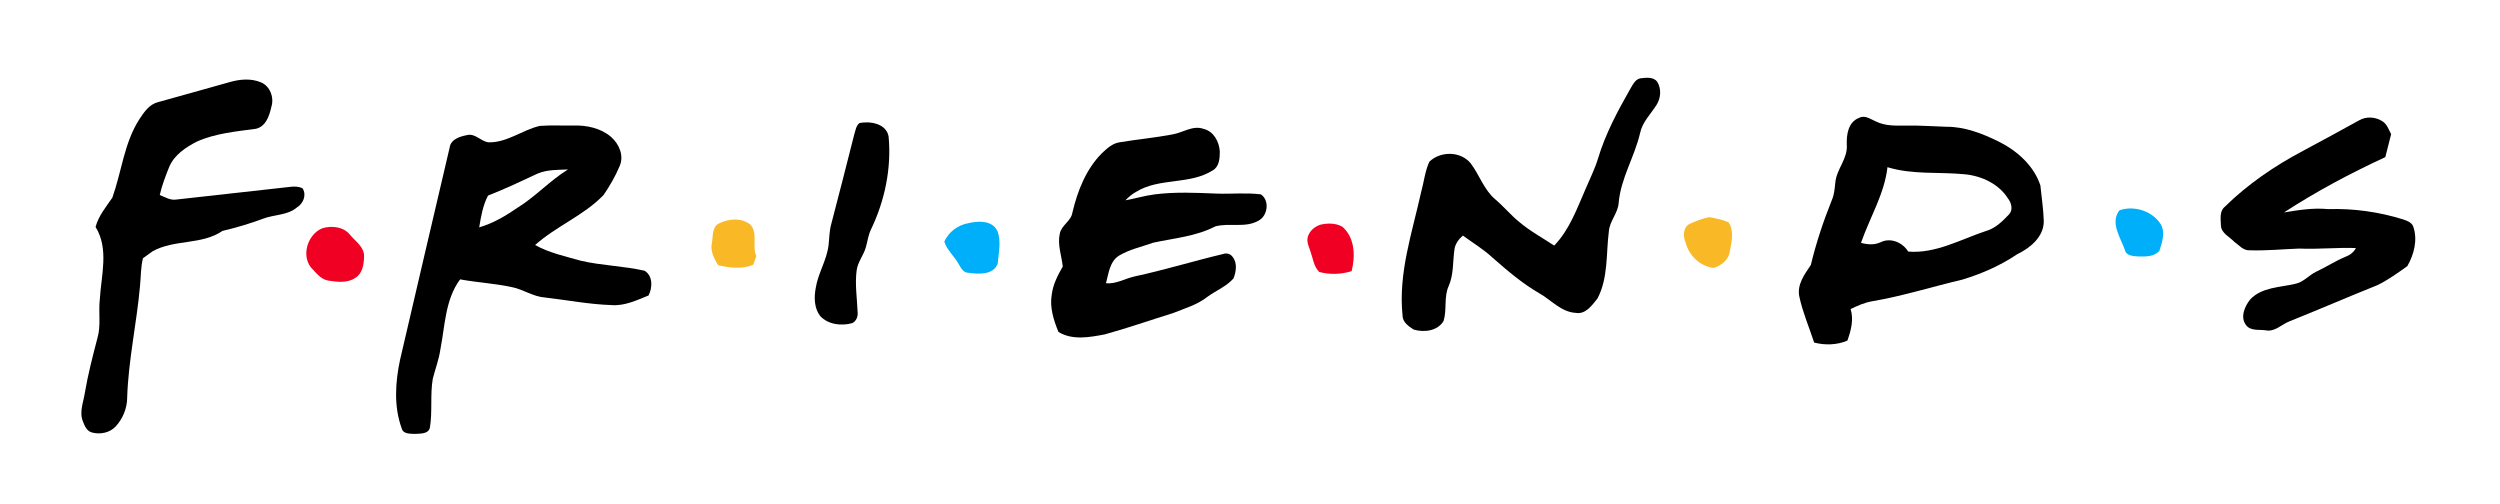 <?xml version="1.0" encoding="UTF-8" ?>
<!DOCTYPE svg PUBLIC "-//W3C//DTD SVG 1.1//EN" "http://www.w3.org/Graphics/SVG/1.1/DTD/svg11.dtd">
<svg width="1120pt" height="226pt" viewBox="0 0 1120 226" version="1.1" xmlns="http://www.w3.org/2000/svg">
<g id="#000000ff">
<path fill="#000000" opacity="1.00" d=" M 730.51 39.56 C 731.59 37.76 732.64 35.49 734.95 35.08 C 737.44 34.80 740.70 34.33 742.43 36.63 C 744.39 39.79 744.08 44.00 742.08 47.07 C 739.50 51.16 735.77 54.69 734.76 59.61 C 732.30 70.27 726.10 79.85 725.16 90.91 C 724.83 95.54 721.09 99.06 720.76 103.71 C 719.49 113.71 720.53 124.46 715.70 133.68 C 713.25 136.70 710.41 140.96 705.92 140.17 C 699.39 139.79 694.95 134.40 689.59 131.38 C 681.95 126.96 675.23 121.20 668.62 115.40 C 664.58 111.63 659.81 108.80 655.38 105.53 C 653.57 107.10 652.03 109.09 651.63 111.51 C 650.78 117.01 651.34 122.82 649.05 128.04 C 646.76 133.00 648.30 138.66 646.73 143.79 C 644.03 148.33 637.91 149.04 633.29 147.63 C 631.00 146.14 628.27 144.28 628.33 141.19 C 626.40 122.40 632.65 104.19 636.66 86.09 C 637.94 81.56 638.37 76.73 640.35 72.44 C 645.34 67.64 654.30 67.66 658.83 73.13 C 662.77 78.31 664.76 84.92 669.81 89.25 C 673.59 92.41 676.71 96.26 680.54 99.37 C 685.37 103.50 691.01 106.51 696.28 110.03 C 703.20 102.86 706.53 93.32 710.46 84.38 C 712.31 79.95 714.51 75.66 715.90 71.06 C 719.23 59.92 724.78 49.62 730.51 39.56 Z" />
<path fill="#000000" opacity="1.00" d=" M 103.03 36.75 C 107.51 35.46 112.53 35.04 116.92 36.90 C 121.04 38.58 122.89 43.77 121.57 47.86 C 120.66 51.84 119.20 56.60 114.68 57.69 C 105.79 58.90 96.62 59.71 88.31 63.38 C 83.28 65.95 78.11 69.34 75.82 74.75 C 74.16 78.87 72.55 83.03 71.57 87.37 C 73.94 88.30 76.29 89.83 78.95 89.40 C 95.99 87.54 113.02 85.64 130.05 83.71 C 131.91 83.48 133.88 83.50 135.57 84.41 C 137.45 87.39 135.85 91.20 133.05 92.91 C 128.76 96.54 122.85 96.06 117.84 97.98 C 111.90 100.19 105.82 102.00 99.65 103.46 C 90.39 109.81 78.12 107.16 68.41 112.55 C 66.97 113.62 65.52 114.68 64.04 115.69 C 63.04 119.74 63.14 123.94 62.73 128.08 C 61.25 144.77 57.52 161.22 56.98 178.01 C 56.98 182.73 55.12 187.42 51.96 190.90 C 49.35 193.86 44.95 194.77 41.23 193.76 C 38.92 193.21 37.91 190.80 37.15 188.80 C 35.41 184.60 37.39 180.19 38.01 175.96 C 39.44 167.70 41.52 159.57 43.65 151.46 C 45.32 145.80 44.04 139.85 44.72 134.07 C 45.33 123.35 48.91 111.50 42.81 101.67 C 44.16 96.68 47.48 92.72 50.33 88.56 C 54.50 76.92 55.61 64.00 62.44 53.41 C 64.53 50.24 66.91 46.69 70.84 45.75 C 81.56 42.73 92.31 39.81 103.03 36.75 Z" />
<path fill="#000000" opacity="1.00" d=" M 832.82 52.83 C 835.48 51.36 838.04 53.44 840.44 54.43 C 844.64 56.52 849.45 56.30 854.02 56.26 C 859.99 56.14 865.95 56.63 871.92 56.79 C 880.19 56.72 888.11 59.82 895.42 63.43 C 903.63 67.52 911.15 74.15 914.09 83.07 C 914.64 88.38 915.44 93.69 915.61 99.03 C 915.66 106.08 909.58 111.06 903.76 113.86 C 896.25 118.93 887.88 122.62 879.23 125.24 C 865.76 128.42 852.55 132.60 838.89 134.94 C 835.41 135.48 832.20 136.95 829.07 138.46 C 830.56 143.18 829.24 148.11 827.62 152.60 C 822.97 154.59 817.58 154.72 812.75 153.47 C 810.50 146.65 807.63 139.99 806.12 132.96 C 804.95 127.51 808.42 122.92 811.26 118.70 C 813.63 108.78 816.87 99.10 820.67 89.63 C 821.76 87.18 821.92 84.48 822.22 81.84 C 822.71 75.83 827.81 71.15 827.37 64.95 C 827.17 60.41 827.95 54.68 832.82 52.83 M 845.59 74.90 C 844.19 87.01 837.65 97.48 833.73 108.79 C 836.67 109.60 839.74 109.84 842.57 108.50 C 847.01 106.30 852.42 108.64 854.87 112.71 C 867.19 113.70 878.28 107.30 889.61 103.52 C 893.89 102.35 897.11 99.15 900.07 96.01 C 901.91 94.07 901.14 90.98 899.68 89.06 C 895.49 82.35 887.72 78.75 880.04 78.06 C 868.56 76.95 856.78 78.34 845.59 74.90 Z" />
<path fill="#000000" opacity="1.00" d=" M 1056.94 53.89 C 1060.20 51.98 1064.49 52.38 1067.57 54.49 C 1069.45 55.83 1070.19 58.14 1071.23 60.11 C 1070.32 63.53 1069.48 66.96 1068.62 70.39 C 1052.96 77.64 1037.70 85.75 1023.23 95.17 C 1029.75 94.10 1036.32 93.03 1042.95 93.68 C 1054.35 93.33 1065.78 94.90 1076.67 98.32 C 1078.44 98.93 1080.58 99.68 1081.20 101.69 C 1083.15 107.56 1081.48 114.03 1078.47 119.25 C 1074.09 122.33 1069.75 125.53 1064.89 127.83 C 1051.80 133.06 1038.85 138.70 1025.75 143.93 C 1022.12 145.30 1019.11 148.89 1014.88 147.96 C 1012.00 147.58 1008.25 148.32 1006.26 145.68 C 1003.49 142.15 1005.62 137.21 1008.10 134.14 C 1013.28 128.63 1021.39 128.79 1028.24 127.16 C 1031.94 126.45 1034.37 123.29 1037.65 121.72 C 1042.16 119.62 1046.31 116.85 1050.93 114.97 C 1052.86 114.26 1054.47 112.97 1055.45 111.13 C 1046.98 110.80 1038.53 111.75 1030.06 111.36 C 1022.70 111.62 1015.34 112.38 1007.96 112.13 C 1005.02 112.38 1003.09 109.83 1000.93 108.30 C 998.82 106.06 995.18 104.52 994.97 101.09 C 994.92 98.28 994.21 94.78 996.62 92.71 C 1006.89 82.60 1018.92 74.37 1031.64 67.64 C 1040.10 63.11 1048.53 58.53 1056.94 53.89 Z" />
<path fill="#000000" opacity="1.00" d=" M 385.11 55.10 C 389.90 54.19 397.04 55.35 398.09 61.11 C 399.45 75.49 396.35 90.12 390.07 103.07 C 388.94 105.58 388.61 108.35 387.84 110.98 C 386.79 114.48 384.27 117.42 383.78 121.11 C 382.94 127.39 383.99 133.70 384.22 139.98 C 384.40 141.89 383.58 143.90 381.79 144.77 C 376.92 146.11 371.05 145.43 367.46 141.60 C 364.74 138.09 364.66 133.30 365.43 129.12 C 366.45 122.44 370.39 116.60 371.19 109.88 C 371.56 106.77 371.52 103.60 372.35 100.57 C 375.84 87.05 379.39 73.55 382.76 60.01 C 383.32 58.32 383.54 56.20 385.11 55.10 Z" />
<path fill="#000000" opacity="1.00" d=" M 218.92 63.76 C 227.21 63.95 234.03 58.18 241.87 56.40 C 246.89 56.02 251.92 56.34 256.94 56.23 C 262.85 56.07 269.11 57.37 273.70 61.29 C 277.36 64.45 279.68 69.77 277.58 74.45 C 275.69 78.98 273.17 83.30 270.41 87.35 C 261.55 96.58 249.21 101.28 239.72 109.77 C 246.09 113.32 253.27 114.83 260.21 116.81 C 269.61 119.00 279.37 119.14 288.77 121.29 C 292.55 123.62 292.35 128.81 290.56 132.37 C 285.27 134.50 279.86 137.13 273.99 136.68 C 263.94 136.36 254.03 134.41 244.06 133.27 C 238.80 132.90 234.38 129.61 229.28 128.62 C 221.64 126.97 213.80 126.57 206.12 125.16 C 199.47 134.14 199.39 145.76 197.33 156.29 C 196.69 160.89 195.03 165.23 193.88 169.70 C 192.65 176.95 193.80 184.40 192.58 191.64 C 191.86 194.53 188.28 194.20 185.98 194.39 C 183.87 194.29 180.61 194.52 179.97 191.93 C 176.38 182.13 177.08 171.31 179.21 161.26 C 186.62 129.56 193.96 97.85 201.43 66.17 C 201.90 62.45 205.96 61.14 209.12 60.55 C 212.90 59.51 215.42 63.43 218.92 63.76 M 240.80 77.79 C 233.48 81.23 226.15 84.67 218.62 87.64 C 216.31 92.06 215.49 97.00 214.68 101.85 C 220.97 100.05 226.62 96.65 231.98 92.98 C 240.01 88.00 246.40 80.87 254.46 75.92 C 249.87 76.12 245.12 75.95 240.80 77.79 Z" />
<path fill="#000000" opacity="1.00" d=" M 525.20 60.23 C 529.90 59.47 534.38 55.97 539.27 57.76 C 543.79 58.87 546.23 63.58 546.48 67.93 C 546.44 70.98 546.26 74.67 543.27 76.36 C 532.93 82.88 519.44 79.52 509.04 85.91 C 507.20 86.89 505.63 88.25 504.20 89.74 C 508.52 88.97 512.75 87.67 517.12 87.11 C 526.36 85.90 535.71 86.35 545.00 86.73 C 551.61 86.98 558.28 86.24 564.86 87.07 C 568.87 89.73 567.98 96.64 563.89 98.82 C 557.95 102.29 550.77 99.70 544.43 101.43 C 535.82 105.93 525.92 106.70 516.58 108.74 C 511.49 110.57 506.06 111.71 501.38 114.49 C 497.10 117.13 496.69 122.51 495.47 126.90 C 499.96 127.32 503.86 124.87 508.09 123.89 C 521.52 121.01 534.66 116.95 548.02 113.78 C 549.51 113.26 551.18 113.69 552.14 114.99 C 554.41 117.70 553.81 121.65 552.63 124.70 C 549.45 128.37 544.76 130.15 540.91 132.98 C 536.35 136.61 530.65 138.18 525.33 140.33 C 515.18 143.46 505.16 147.00 494.92 149.81 C 488.10 151.10 480.49 152.54 474.19 148.72 C 472.04 143.43 470.18 137.73 471.19 131.96 C 471.75 127.42 473.88 123.30 476.13 119.38 C 475.58 114.51 473.67 109.58 474.79 104.67 C 475.53 100.82 479.90 99.08 480.45 95.17 C 482.74 85.51 486.54 75.79 493.65 68.64 C 495.88 66.54 498.32 64.27 501.46 63.77 C 509.35 62.44 517.34 61.73 525.20 60.23 Z" />
</g>
<g id="#00aff9ff">
<path fill="#00aff9" opacity="1.00" d=" M 949.49 94.23 C 955.85 91.95 964.06 94.41 967.84 100.20 C 970.21 103.89 968.69 108.53 967.42 112.34 C 965.12 115.10 961.06 114.97 957.80 114.89 C 955.63 114.75 952.40 114.56 951.92 111.90 C 949.99 106.39 945.23 99.81 949.49 94.23 Z" />
<path fill="#00aff9" opacity="1.00" d=" M 423.05 108.22 C 425.06 103.81 429.23 100.77 433.97 99.95 C 438.27 98.92 444.36 98.70 446.72 103.27 C 448.72 107.90 447.34 113.15 447.00 117.99 C 445.24 123.17 438.54 122.89 434.08 122.22 C 431.41 122.32 430.38 119.68 429.19 117.81 C 427.28 114.51 424.19 111.96 423.05 108.22 Z" />
</g>
<g id="#f9b826ff">
<path fill="#f9b826" opacity="1.00" d=" M 757.08 100.24 C 759.88 99.04 762.76 97.81 765.78 97.29 C 768.69 97.80 771.64 98.41 774.38 99.55 C 777.17 103.82 775.59 108.97 774.77 113.57 C 773.87 116.91 770.85 119.01 767.73 120.04 C 761.63 119.27 756.72 114.59 755.16 108.72 C 753.93 105.92 753.91 101.73 757.08 100.24 Z" />
<path fill="#f9b826" opacity="1.00" d=" M 322.07 100.13 C 326.34 97.88 332.33 97.45 336.23 100.67 C 339.62 104.60 336.84 110.18 338.82 114.73 C 338.37 116.01 337.92 117.30 337.47 118.59 C 332.47 120.74 326.84 119.96 321.69 118.82 C 320.01 115.83 318.11 112.56 318.91 108.99 C 319.52 105.99 318.80 101.78 322.07 100.13 Z" />
</g>
<g id="#f00022ff">
<path fill="#f00022" opacity="1.00" d=" M 591.47 100.68 C 594.72 99.90 598.44 99.88 601.41 101.59 C 607.03 106.53 607.23 114.73 605.53 121.47 C 600.90 122.94 595.70 123.11 591.00 121.83 C 588.59 119.41 588.23 115.84 587.12 112.77 C 586.46 110.60 585.22 108.39 585.91 106.07 C 586.66 103.45 588.95 101.54 591.47 100.68 Z" />
<path fill="#f00022" opacity="1.00" d=" M 144.40 102.26 C 148.59 100.98 153.87 101.54 156.78 105.14 C 159.20 108.14 163.29 110.66 163.10 114.97 C 163.03 118.35 162.43 122.42 159.32 124.40 C 155.84 126.89 151.21 126.35 147.23 125.73 C 144.20 125.29 142.17 122.96 140.24 120.81 C 134.54 115.51 137.49 105.04 144.40 102.26 Z" />
</g>
</svg>
